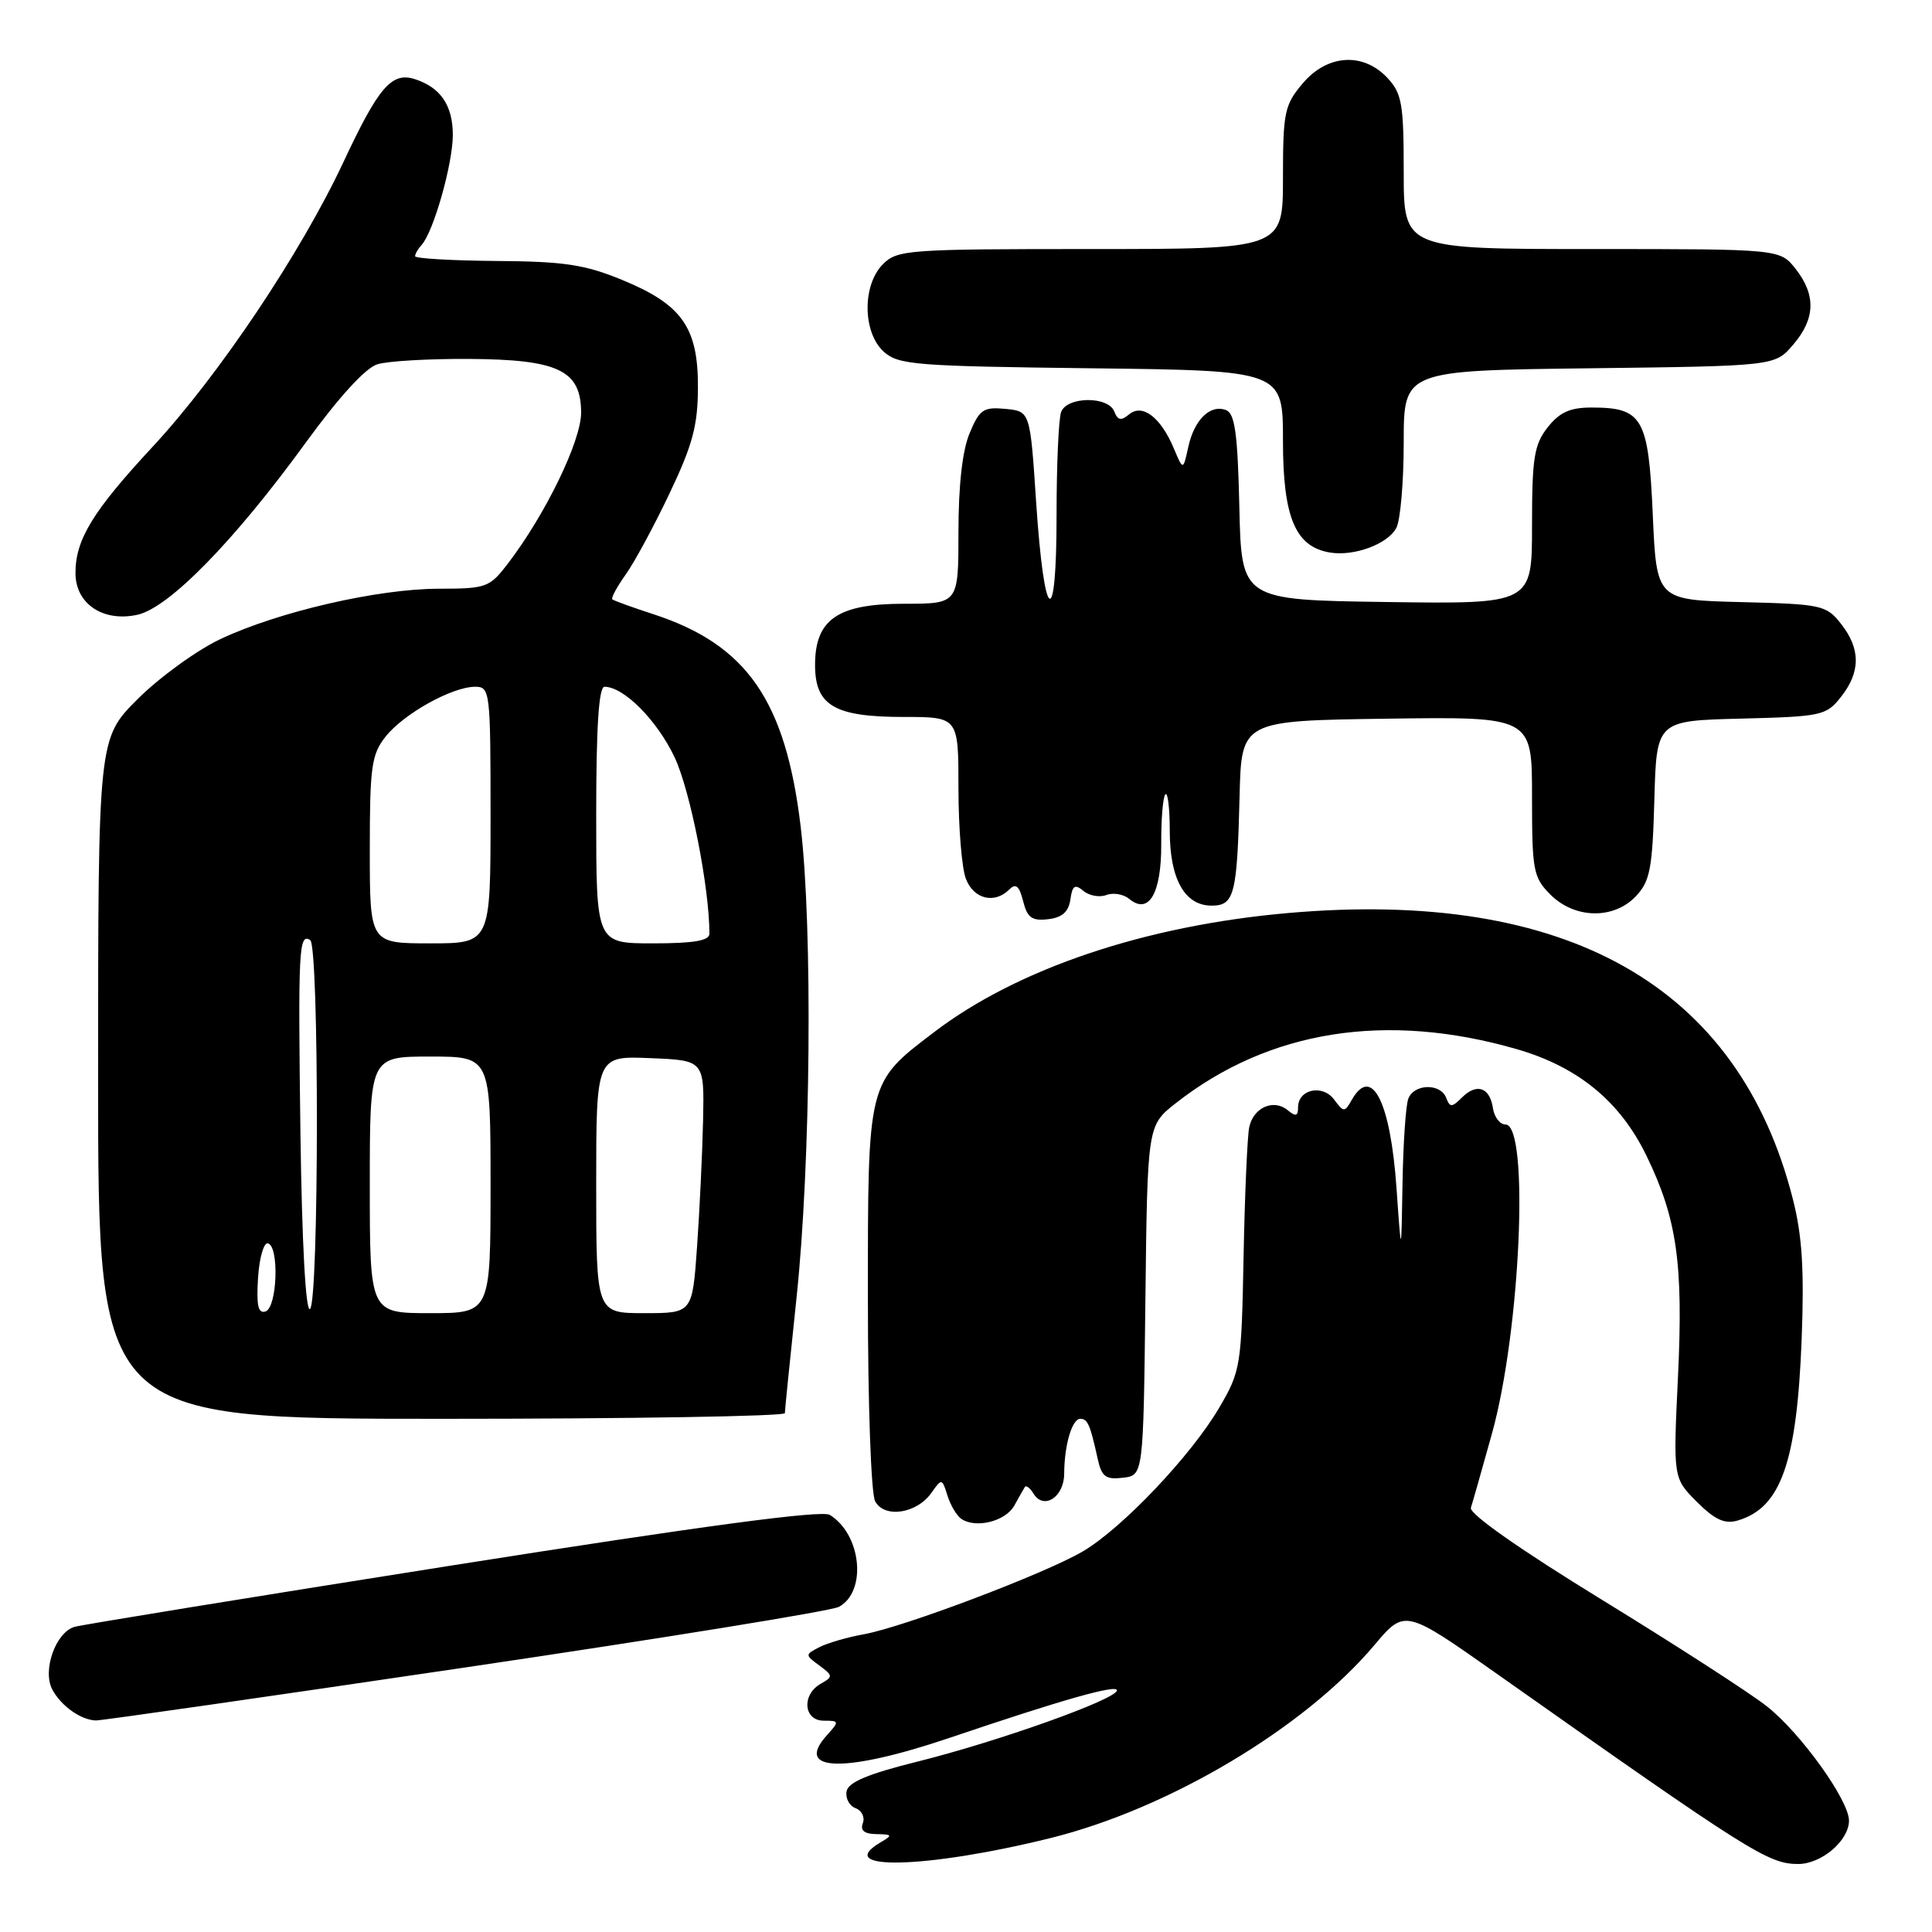 <?xml version="1.0" encoding="UTF-8" standalone="no"?>
<!DOCTYPE svg PUBLIC "-//W3C//DTD SVG 1.1//EN" "http://www.w3.org/Graphics/SVG/1.1/DTD/svg11.dtd" >
<svg xmlns="http://www.w3.org/2000/svg" xmlns:xlink="http://www.w3.org/1999/xlink" version="1.1" viewBox="0 0 256 256">
 <g >
 <path fill="currentColor"
d=" M 139.21 243.55 C 154.90 239.66 172.85 228.96 182.10 218.00 C 186.15 213.19 186.15 213.19 198.42 221.84 C 231.88 245.45 234.30 246.98 238.25 246.99 C 241.35 247.00 245.00 243.89 245.00 241.24 C 245.00 238.55 238.62 229.66 234.15 226.12 C 231.96 224.38 222.14 218.04 212.33 212.02 C 201.39 205.31 194.66 200.59 194.90 199.79 C 195.13 199.08 196.38 194.68 197.68 190.00 C 201.48 176.39 202.68 149.00 199.48 149.00 C 198.74 149.00 198.00 148.02 197.82 146.83 C 197.41 144.07 195.67 143.48 193.71 145.43 C 192.38 146.76 192.12 146.76 191.63 145.47 C 190.88 143.51 187.37 143.59 186.61 145.58 C 186.27 146.45 185.93 151.51 185.84 156.83 C 185.68 166.50 185.68 166.50 185.05 157.50 C 184.25 145.97 181.77 141.06 179.11 145.75 C 178.17 147.41 178.05 147.41 176.78 145.70 C 175.25 143.63 172.00 144.33 172.00 146.73 C 172.00 147.90 171.69 147.99 170.63 147.11 C 168.76 145.56 166.08 146.75 165.53 149.36 C 165.28 150.54 164.94 158.25 164.78 166.50 C 164.50 181.03 164.40 181.66 161.57 186.50 C 157.84 192.87 148.69 202.51 143.46 205.58 C 138.42 208.53 119.77 215.59 114.46 216.55 C 112.28 216.94 109.63 217.71 108.57 218.26 C 106.66 219.25 106.66 219.28 108.57 220.69 C 110.39 222.03 110.40 222.17 108.75 223.11 C 106.19 224.56 106.48 228.00 109.15 228.00 C 111.22 228.00 111.24 228.08 109.56 229.94 C 105.14 234.82 112.02 234.95 125.87 230.26 C 140.69 225.24 148.00 223.16 148.00 223.98 C 148.00 225.15 132.23 230.77 121.50 233.44 C 115.06 235.04 112.41 236.15 112.18 237.34 C 112.00 238.26 112.53 239.27 113.36 239.59 C 114.19 239.90 114.63 240.80 114.33 241.58 C 113.96 242.55 114.53 243.01 116.14 243.03 C 118.23 243.06 118.30 243.18 116.75 244.08 C 110.14 247.93 122.74 247.63 139.21 243.55 Z  M 61.63 220.95 C 87.86 217.07 110.14 213.46 111.15 212.92 C 114.90 210.91 114.16 203.33 109.95 200.73 C 108.90 200.07 93.13 202.18 59.95 207.42 C 33.30 211.63 10.76 215.30 9.86 215.57 C 7.36 216.32 5.59 221.36 6.93 223.87 C 8.10 226.06 10.73 227.92 12.72 227.97 C 13.39 227.99 35.40 224.83 61.63 220.95 Z  M 134.40 199.50 C 135.00 198.40 135.64 197.29 135.80 197.03 C 135.97 196.77 136.49 197.17 136.95 197.92 C 138.31 200.12 141.00 198.36 141.01 195.28 C 141.03 191.46 142.05 188.00 143.15 188.00 C 144.12 188.00 144.46 188.79 145.45 193.31 C 145.97 195.67 146.51 196.08 148.78 195.81 C 151.50 195.50 151.50 195.50 151.77 172.32 C 152.04 149.14 152.04 149.14 155.77 146.20 C 168.12 136.49 183.70 134.02 201.02 139.03 C 209.12 141.38 214.68 145.95 218.17 153.15 C 222.21 161.47 223.06 167.44 222.34 182.44 C 221.70 195.85 221.70 195.85 224.84 199.00 C 227.23 201.38 228.53 201.98 230.24 201.48 C 235.98 199.81 238.10 193.80 238.73 177.41 C 239.08 168.29 238.80 163.74 237.57 158.91 C 230.41 130.63 207.67 117.74 170.69 120.98 C 151.77 122.64 134.85 128.33 123.79 136.75 C 114.91 143.51 115.00 143.16 115.00 171.93 C 115.00 186.20 115.42 197.91 115.96 198.93 C 117.19 201.22 121.49 200.57 123.43 197.79 C 124.78 195.87 124.83 195.88 125.54 198.16 C 125.94 199.45 126.77 200.84 127.38 201.26 C 129.31 202.57 133.25 201.58 134.40 199.50 Z  M 104.00 187.25 C 104.00 186.84 104.70 179.97 105.54 172.00 C 107.43 154.23 107.70 122.98 106.09 109.50 C 104.09 92.83 98.96 85.43 86.59 81.39 C 83.79 80.48 81.34 79.59 81.14 79.42 C 80.94 79.25 81.74 77.77 82.90 76.14 C 84.07 74.50 86.70 69.64 88.74 65.33 C 91.78 58.95 92.47 56.36 92.48 51.33 C 92.51 43.37 90.36 40.34 82.41 37.08 C 77.48 35.05 74.72 34.64 65.75 34.58 C 59.84 34.53 55.01 34.25 55.00 33.95 C 55.00 33.65 55.39 32.97 55.87 32.45 C 57.44 30.73 60.00 21.71 60.00 17.89 C 60.00 13.96 58.37 11.57 54.95 10.48 C 51.89 9.51 50.15 11.55 45.50 21.49 C 39.88 33.49 29.00 49.74 20.25 59.17 C 12.29 67.74 10.00 71.49 10.00 75.93 C 10.00 80.00 13.64 82.46 18.21 81.46 C 22.39 80.54 31.05 71.68 40.50 58.67 C 44.88 52.64 48.44 48.74 50.00 48.27 C 51.38 47.84 56.83 47.53 62.13 47.56 C 74.00 47.63 77.00 49.07 77.00 54.69 C 77.00 58.43 72.30 68.12 67.32 74.65 C 64.87 77.85 64.47 78.00 58.13 78.01 C 50.05 78.02 36.87 81.06 29.19 84.69 C 26.06 86.17 21.14 89.74 18.25 92.62 C 13.00 97.87 13.00 97.87 13.00 142.93 C 13.00 188.00 13.00 188.00 58.50 188.00 C 83.53 188.00 104.00 187.66 104.00 187.25 Z  M 141.83 119.19 C 142.09 117.33 142.43 117.11 143.56 118.05 C 144.34 118.70 145.71 118.94 146.61 118.59 C 147.52 118.25 148.87 118.48 149.63 119.11 C 152.22 121.26 153.90 118.39 153.87 111.84 C 153.85 108.53 154.10 105.57 154.42 105.25 C 154.74 104.93 155.00 107.12 155.00 110.11 C 155.00 116.47 156.98 120.00 160.54 120.00 C 163.56 120.00 163.93 118.58 164.25 105.50 C 164.50 95.50 164.50 95.50 183.75 95.23 C 203.00 94.96 203.00 94.96 203.00 105.52 C 203.00 115.41 203.16 116.25 205.45 118.55 C 208.68 121.77 213.85 121.86 216.79 118.73 C 218.64 116.75 218.96 115.07 219.21 105.98 C 219.50 95.50 219.50 95.50 230.70 95.22 C 241.42 94.95 241.99 94.82 243.95 92.33 C 246.55 89.03 246.55 85.97 243.95 82.67 C 241.99 80.18 241.42 80.05 230.70 79.78 C 219.50 79.50 219.50 79.50 219.00 68.17 C 218.43 55.35 217.66 54.00 210.88 54.00 C 208.04 54.00 206.65 54.63 205.07 56.63 C 203.28 58.92 203.00 60.66 203.00 69.66 C 203.00 80.04 203.00 80.04 183.75 79.77 C 164.50 79.50 164.50 79.50 164.22 67.21 C 164.00 57.45 163.63 54.80 162.46 54.34 C 160.36 53.54 158.24 55.61 157.45 59.24 C 156.77 62.35 156.77 62.35 155.54 59.42 C 153.80 55.29 151.38 53.44 149.62 54.90 C 148.55 55.79 148.10 55.70 147.65 54.53 C 146.86 52.47 141.40 52.52 140.61 54.58 C 140.27 55.45 140.00 61.62 140.00 68.28 C 140.00 83.83 138.37 82.75 137.29 66.49 C 136.50 54.50 136.50 54.50 133.23 54.18 C 130.31 53.90 129.79 54.25 128.48 57.40 C 127.52 59.68 127.00 64.33 127.00 70.47 C 127.00 80.00 127.00 80.00 119.81 80.00 C 111.00 80.00 108.00 82.06 108.00 88.12 C 108.00 93.49 110.57 95.00 119.72 95.00 C 127.00 95.00 127.00 95.00 127.00 104.43 C 127.00 109.62 127.44 115.02 127.98 116.43 C 129.00 119.14 131.78 119.82 133.74 117.86 C 134.60 117.00 135.06 117.38 135.57 119.41 C 136.12 121.60 136.74 122.05 138.87 121.80 C 140.74 121.59 141.59 120.83 141.83 119.19 Z  M 185.02 69.96 C 185.56 68.95 186.00 63.85 186.00 58.62 C 186.00 49.10 186.00 49.10 210.59 48.80 C 235.18 48.50 235.18 48.50 237.59 45.69 C 240.55 42.25 240.65 39.10 237.93 35.63 C 235.85 33.00 235.85 33.00 210.93 33.00 C 186.00 33.00 186.00 33.00 186.00 22.81 C 186.00 13.73 185.76 12.38 183.83 10.31 C 180.60 6.88 175.85 7.20 172.59 11.08 C 170.20 13.91 170.00 14.90 170.00 23.58 C 170.00 33.00 170.00 33.00 144.50 33.00 C 120.33 33.00 118.90 33.10 117.00 35.00 C 114.24 37.76 114.29 44.05 117.10 46.60 C 119.04 48.35 121.27 48.52 144.60 48.80 C 170.00 49.10 170.00 49.10 170.00 58.41 C 170.00 68.59 171.65 72.48 176.27 73.22 C 179.47 73.73 183.88 72.09 185.02 69.96 Z  M 34.19 169.35 C 34.36 166.68 34.95 164.61 35.50 164.75 C 37.02 165.13 36.74 173.25 35.19 173.77 C 34.21 174.10 33.96 173.01 34.19 169.35 Z  M 39.81 150.27 C 39.49 125.73 39.59 123.63 41.10 124.56 C 42.31 125.31 42.27 172.72 41.07 173.46 C 40.50 173.81 40.01 164.64 39.81 150.27 Z  M 49.00 157.00 C 49.00 140.00 49.00 140.00 57.00 140.00 C 65.00 140.00 65.00 140.00 65.00 157.00 C 65.00 174.00 65.00 174.00 57.00 174.00 C 49.00 174.00 49.00 174.00 49.00 157.00 Z  M 79.00 156.96 C 79.00 139.91 79.00 139.91 86.16 140.21 C 93.33 140.50 93.33 140.50 93.16 148.50 C 93.06 152.90 92.70 160.44 92.36 165.25 C 91.74 174.00 91.74 174.00 85.37 174.00 C 79.00 174.00 79.00 174.00 79.00 156.96 Z  M 49.00 112.63 C 49.00 101.60 49.22 99.98 51.09 97.61 C 53.47 94.59 59.91 91.00 62.96 91.00 C 64.93 91.00 65.00 91.56 65.00 108.00 C 65.00 125.00 65.00 125.00 57.00 125.00 C 49.00 125.00 49.00 125.00 49.00 112.63 Z  M 79.00 108.00 C 79.00 96.34 79.34 91.00 80.10 91.00 C 82.66 91.00 87.06 95.43 89.39 100.35 C 91.46 104.74 94.00 117.59 94.00 123.72 C 94.00 124.65 91.92 125.00 86.50 125.00 C 79.00 125.00 79.00 125.00 79.00 108.00 Z "/>
</g>
</svg>